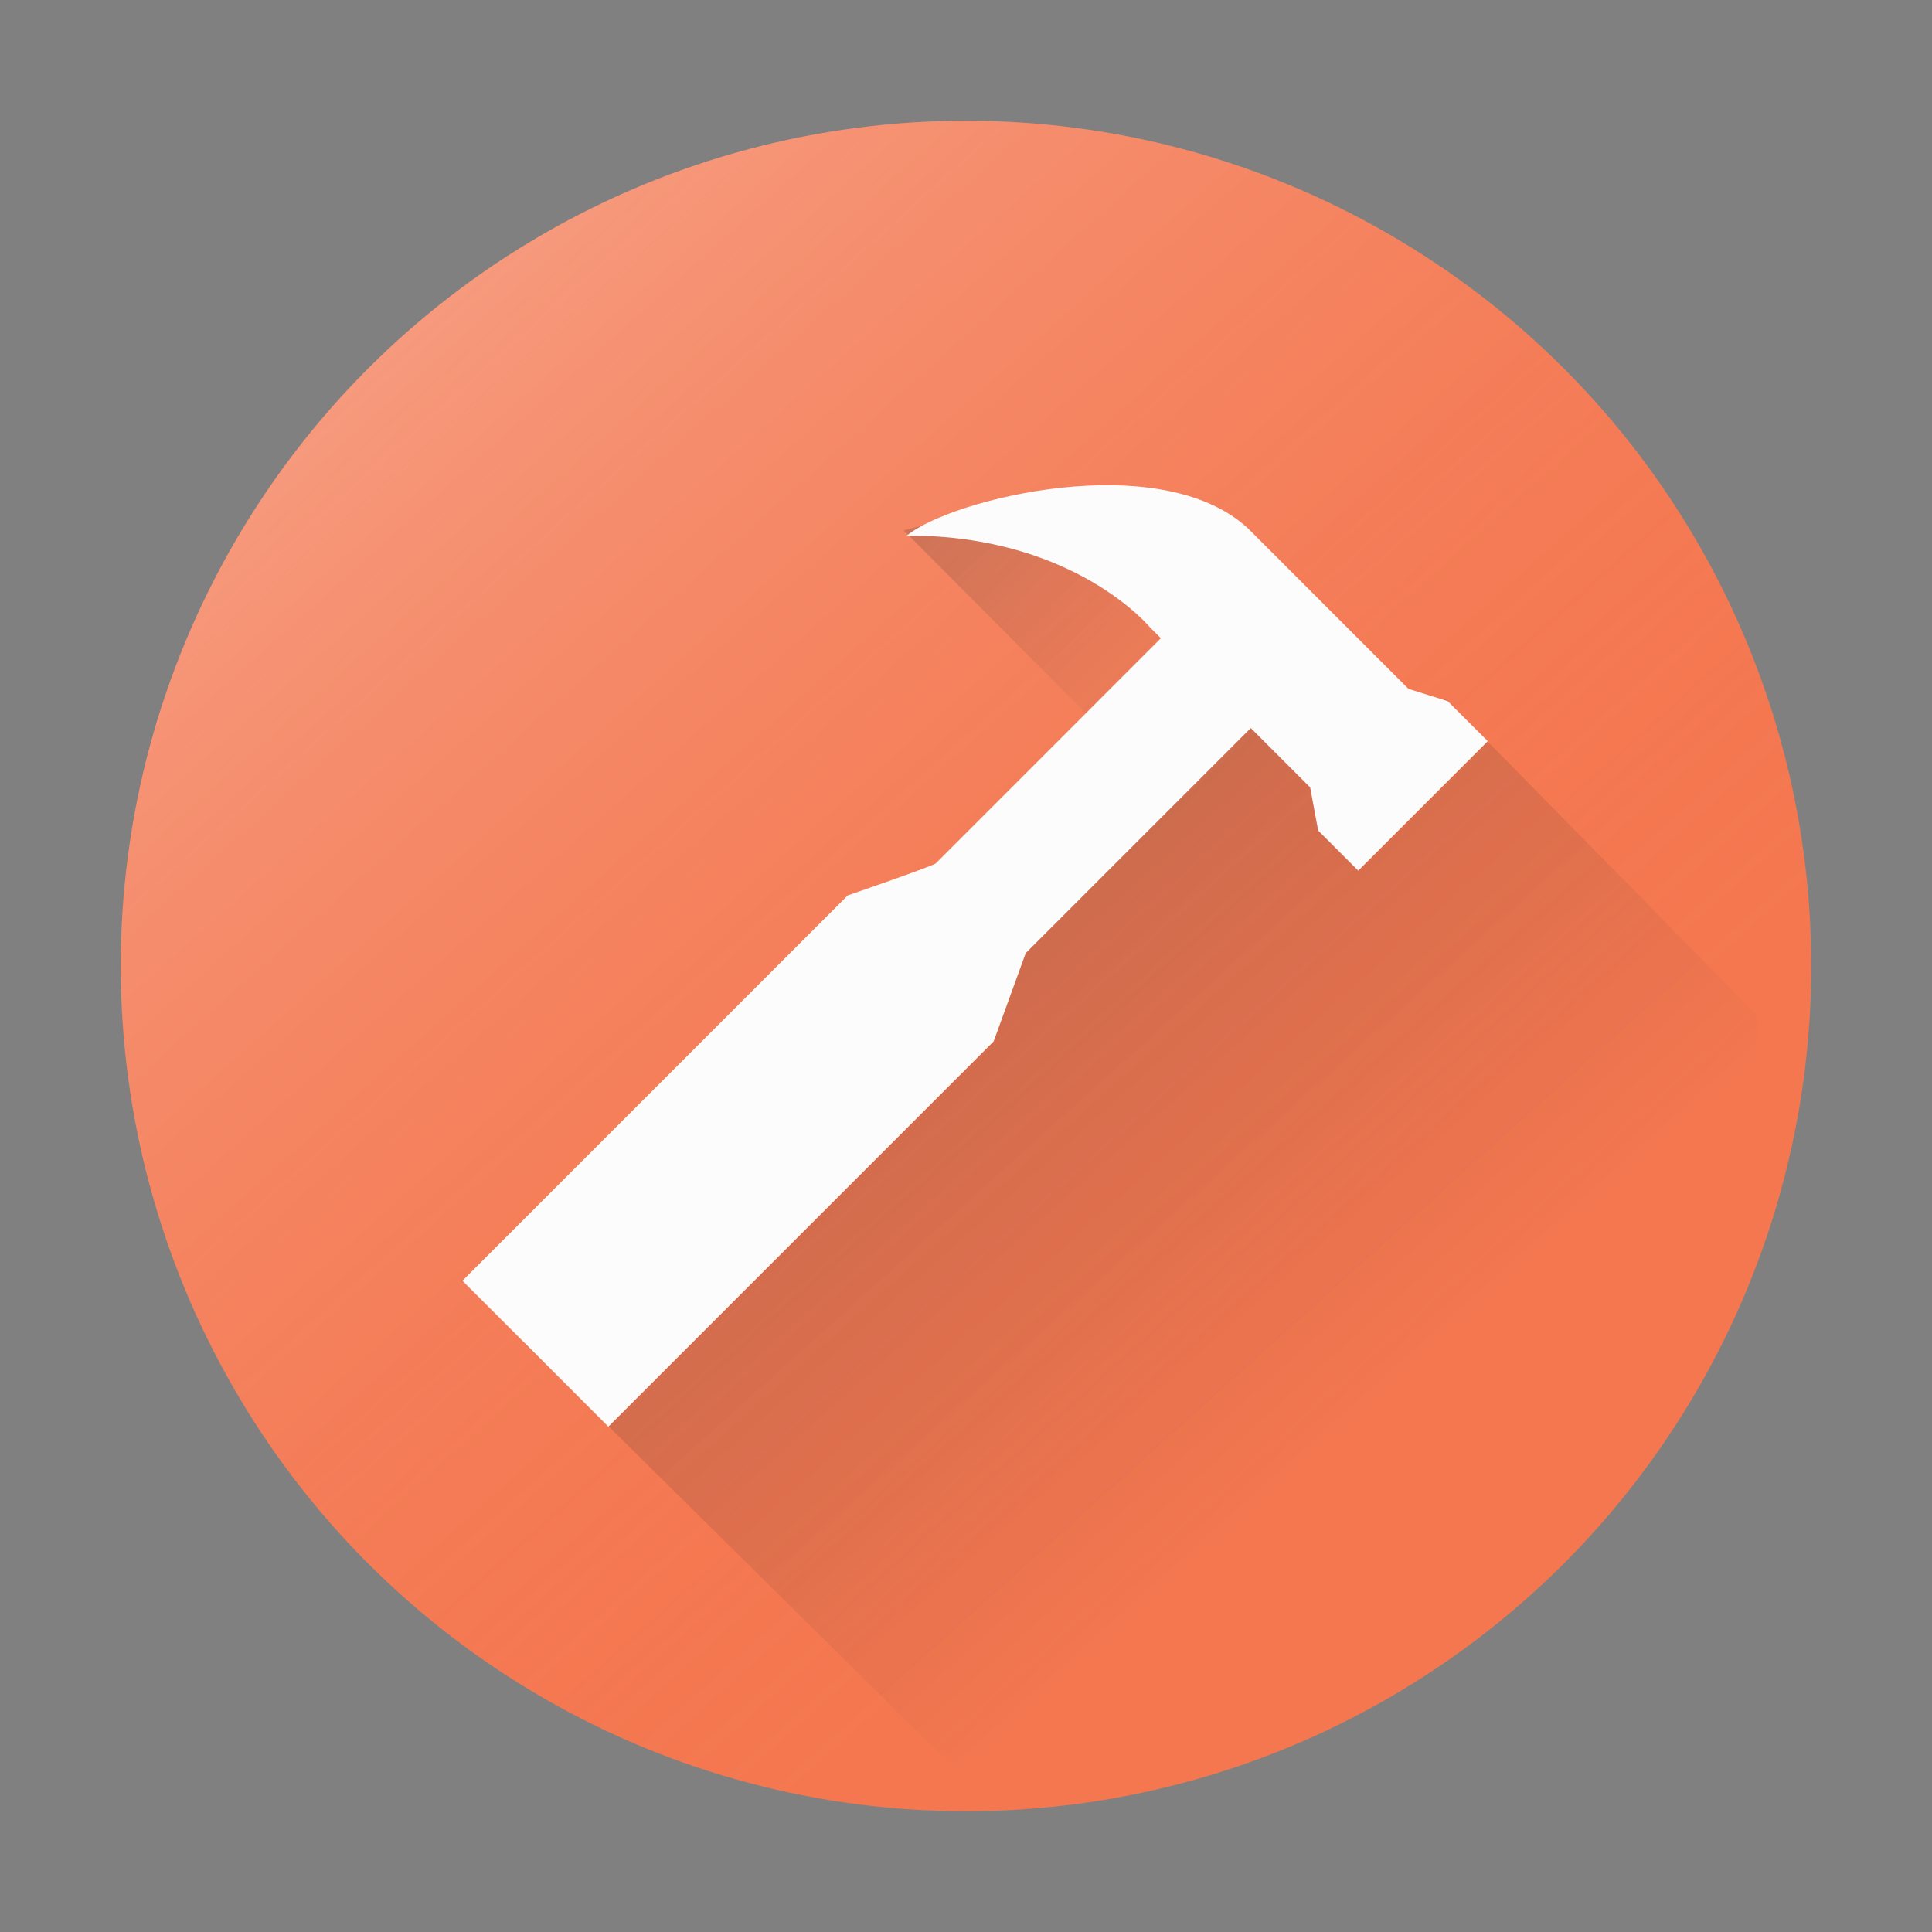<?xml version="1.0" encoding="UTF-8" standalone="no"?>
<!-- Created with Inkscape (http://www.inkscape.org/) -->

<svg
   xmlns:dc="http://purl.org/dc/elements/1.1/"
   xmlns:cc="http://creativecommons.org/ns#"
   xmlns:rdf="http://www.w3.org/1999/02/22-rdf-syntax-ns#"
   xmlns:svg="http://www.w3.org/2000/svg"
   xmlns="http://www.w3.org/2000/svg"
   xmlns:xlink="http://www.w3.org/1999/xlink"
   xmlns:sodipodi="http://sodipodi.sourceforge.net/DTD/sodipodi-0.dtd"
   xmlns:inkscape="http://www.inkscape.org/namespaces/inkscape"
   width="32"
   height="32"
   id="svg5453"
   version="1.1"
   inkscape:version="0.91 r13725"
   sodipodi:docname="applications-development.svg">
  <rect width="100%" height="100%" fill="#808080" stroke="none"/>
  <defs
     id="defs5455">
    <linearGradient
       inkscape:collect="always"
       id="linearGradient4176">
      <stop
         style="stop-color:#fcfcfc;stop-opacity:0.261"
         offset="0"
         id="stop4178" />
      <stop
         style="stop-color:#f47750;stop-opacity:0;"
         offset="1"
         id="stop4180" />
    </linearGradient>
    <linearGradient
       inkscape:collect="always"
       id="linearGradient4235">
      <stop
         style="stop-color:#232629;stop-opacity:0.204"
         offset="0"
         id="stop4237" />
      <stop
         style="stop-color:#232629;stop-opacity:0"
         offset="1"
         id="stop4239" />
    </linearGradient>
    <linearGradient
       inkscape:collect="always"
       xlink:href="#linearGradient4235"
       id="linearGradient4241"
       x1="399.571"
       y1="532.798"
       x2="406.72"
       y2="540.742"
       gradientUnits="userSpaceOnUse"
       gradientTransform="translate(-0.312,-0.75)" />
    <linearGradient
       inkscape:collect="always"
       xlink:href="#linearGradient4235"
       id="linearGradient4259"
       x1="399.571"
       y1="524.798"
       x2="403.571"
       y2="528.798"
       gradientUnits="userSpaceOnUse"
       gradientTransform="translate(-0.031,-0.75)" />
    <linearGradient
       inkscape:collect="always"
       xlink:href="#linearGradient4176"
       id="linearGradient4182"
       x1="390.461"
       y1="521.943"
       x2="405.571"
       y2="538.798"
       gradientUnits="userSpaceOnUse" />
    <clipPath
       clipPathUnits="userSpaceOnUse"
       id="clipPath4227">
      <circle
         style="opacity:0.11;fill:#fcfcfc;fill-opacity:1;stroke:none;stroke-width:4;stroke-miterlimit:4;stroke-dasharray:none;stroke-dashoffset:0;stroke-opacity:1"
         id="circle4229"
         cx="400.571"
         cy="531.798"
         r="14"
         clip-path="none" />
    </clipPath>
  </defs>
  <sodipodi:namedview
     id="base"
     pagecolor="#ffffff"
     bordercolor="#666666"
     borderopacity="1.0"
     inkscape:pageopacity="0"
     inkscape:pageshadow="2"
     inkscape:zoom="22.627418"
     inkscape:cx="22.377531"
     inkscape:cy="11.768094"
     inkscape:document-units="px"
     inkscape:current-layer="layer1"
     showgrid="true"
     fit-margin-top="0"
     fit-margin-left="0"
     fit-margin-right="0"
     fit-margin-bottom="0"
     inkscape:window-width="1920"
     inkscape:window-height="1013"
     inkscape:window-x="-4"
     inkscape:window-y="0"
     inkscape:window-maximized="1"
     inkscape:showpageshadow="false"
     borderlayer="true"
     showguides="true"
     inkscape:snap-bbox="true"
     inkscape:bbox-nodes="true"
     inkscape:snap-global="true"
     inkscape:object-nodes="true">
    <inkscape:grid
       type="xygrid"
       id="grid4063" />
    <sodipodi:guide
       position="4.2167969e-05,32"
       orientation="32,0"
       id="guide4625" />
    <sodipodi:guide
       position="4.2167969e-05,2.6367188e-05"
       orientation="0,32"
       id="guide4627" />
    <sodipodi:guide
       position="32,2.6367188e-05"
       orientation="-32,0"
       id="guide4629" />
    <sodipodi:guide
       position="32,32"
       orientation="0,-32"
       id="guide4631" />
    <sodipodi:guide
       position="2,26"
       orientation="28,0"
       id="guide4633" />
    <sodipodi:guide
       position="2,2"
       orientation="0,28"
       id="guide4635" />
    <sodipodi:guide
       position="30,17"
       orientation="-28,0"
       id="guide4637" />
    <sodipodi:guide
       position="30,30"
       orientation="0,-28"
       id="guide4639" />
    <sodipodi:guide
       position="9,24"
       orientation="14,0"
       id="guide4429" />
    <sodipodi:guide
       position="9,10"
       orientation="0,14"
       id="guide4431" />
    <sodipodi:guide
       position="23,10"
       orientation="-14,0"
       id="guide4433" />
    <sodipodi:guide
       position="23,24"
       orientation="0,-14"
       id="guide4435" />
  </sodipodi:namedview>
  <g
     inkscape:label="Capa 1"
     inkscape:groupmode="layer"
     id="layer1"
     transform="translate(-384.571,-515.798)">
    <circle
       style="opacity:1;fill:#f47750;fill-opacity:1;stroke:none;stroke-width:4;stroke-miterlimit:4;stroke-dasharray:none;stroke-dashoffset:0;stroke-opacity:1"
       id="path3377"
       cx="400.571"
       cy="531.798"
       r="14" />
    <circle
       r="14"
       cy="531.798"
       cx="400.571"
       id="circle4174"
       style="opacity:1;fill:url(#linearGradient4182);fill-opacity:1;stroke:none;stroke-width:4;stroke-miterlimit:4;stroke-dasharray:none;stroke-dashoffset:0;stroke-opacity:1" />
    <path
       style="fill:url(#linearGradient4241);fill-opacity:1;fill-rule:evenodd;stroke:none;stroke-width:1px;stroke-linecap:butt;stroke-linejoin:miter;stroke-opacity:1"
       d="m 393.259,538.048 11,-11 4.261,0.329 5.177,5.265 c 0,6.379 -9.819,12.406 -13.355,12.406 z"
       id="path4233"
       inkscape:connector-curvature="0"
       sodipodi:nodetypes="cccccc" />
    <path
       style="fill:url(#linearGradient4259);fill-opacity:1;fill-rule:evenodd;stroke:none;stroke-width:1px;stroke-linecap:butt;stroke-linejoin:miter;stroke-opacity:1"
       d="m 399.54,524.584 2,-0.536 2.469,2.531 -1.309,1.177 z"
       id="path4243"
       inkscape:connector-curvature="0"
       sodipodi:nodetypes="ccccc" />
    <path
       style="opacity:1;fill:#fcfcfc;fill-opacity:1;stroke:none;stroke-width:4;stroke-miterlimit:4;stroke-dasharray:none;stroke-dashoffset:0;stroke-opacity:1"
       d="m 408.546,527.41 -0.646,-0.202 -2.655,-2.655 c -1.452,-1.354 -4.926,-0.489 -5.654,0.116 2.762,-0.011 4.023,1.515 4.023,1.515 l 0.185,0.185 -3.727,3.728 c -0.021,0.036 -1.46,0.532 -1.46,0.532 l -6.382,6.382 2.417,2.417 6.382,-6.382 0.531,-1.461 3.728,-3.728 0.983,0.983 0.133,0.715 0.664,0.664 2.145,-2.145 -0.664,-0.664 z"
       id="path4220"
       inkscape:connector-curvature="0"
       sodipodi:nodetypes="ccccccccccccccccccc" />
  </g>
</svg>
